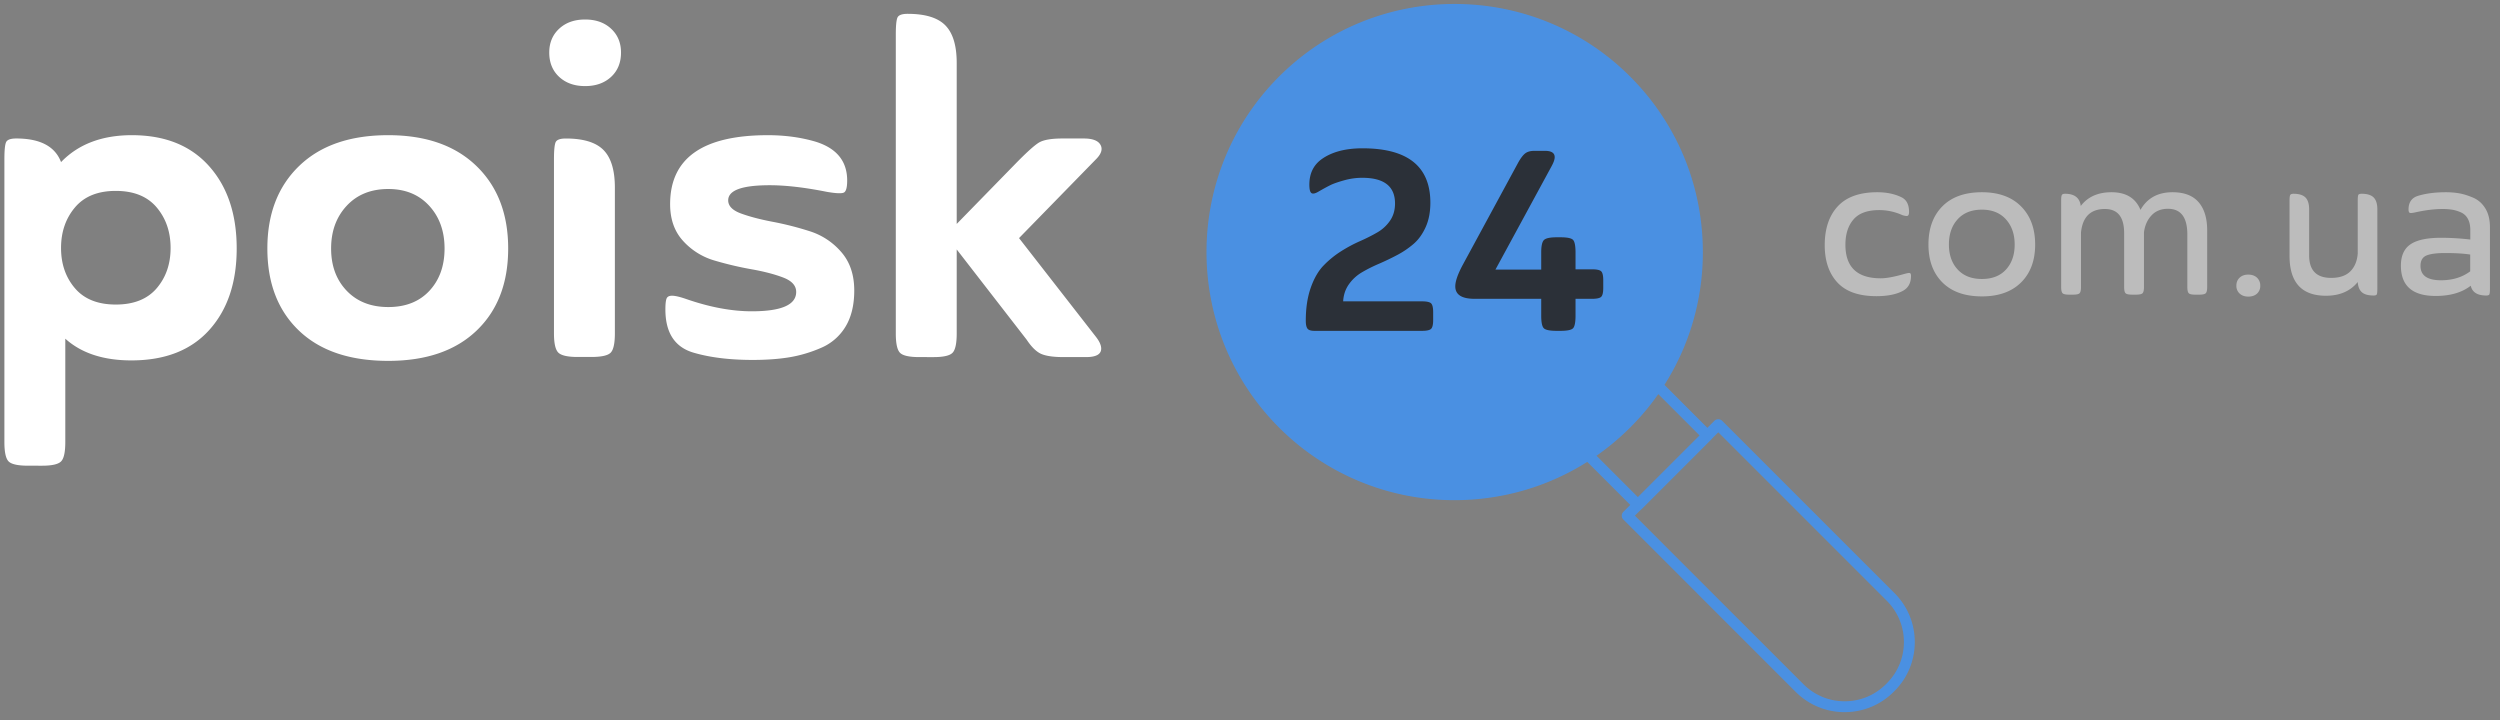 <svg xmlns="http://www.w3.org/2000/svg" width="177" height="51" viewBox="0 0 177 51"><rect x="0" y="0" width="177" height="51" fill="#808080" stroke="none"/><g><g><g><path fill="#fff" d="M66.097 25.283c.691 0 1.137-.1 1.338-.301.2-.2.3-.658.3-1.37V17.66l4.948 6.385c.356.535.707.874 1.053 1.02.345.144.863.217 1.554.217h1.605c.713 0 1.07-.201 1.07-.602 0-.245-.134-.535-.402-.87l-5.415-6.952 5.449-5.583c.379-.379.485-.719.317-1.02-.167-.3-.562-.45-1.186-.45h-1.505c-.78 0-1.331.094-1.654.283-.323.19-.897.708-1.722 1.555l-4.112 4.212v-11.4c0-1.225-.267-2.111-.802-2.657-.535-.546-1.426-.819-2.674-.819-.401 0-.64.09-.719.267-.078.179-.117.58-.117 1.204v21.16c0 .713.1 1.17.301 1.37.2.201.657.302 1.37.302zm-12.803.2c.959 0 1.817-.061 2.574-.184a9.48 9.48 0 0 0 2.257-.668 3.698 3.698 0 0 0 1.738-1.505c.412-.68.618-1.532.618-2.557 0-1.114-.306-2.022-.919-2.724a4.882 4.882 0 0 0-2.223-1.471 22.097 22.097 0 0 0-2.624-.669c-.88-.167-1.627-.362-2.24-.585-.613-.223-.919-.535-.919-.936 0-.713.98-1.07 2.942-1.07 1.136 0 2.485.157 4.045.469.646.111 1.047.128 1.203.05.156-.078.234-.362.234-.853 0-1.36-.735-2.273-2.206-2.74-1.048-.313-2.184-.469-3.41-.469-4.613 0-6.92 1.627-6.92 4.88 0 1.07.307 1.94.92 2.608a4.806 4.806 0 0 0 2.223 1.387c.869.257 1.743.463 2.624.619.88.156 1.627.35 2.24.585.612.234.919.574.919 1.02 0 .913-1.048 1.37-3.143 1.37-1.426 0-2.975-.29-4.646-.87-.446-.155-.78-.233-1.003-.233-.2 0-.329.067-.384.2-.056.134-.084.39-.084.77 0 1.67.68 2.696 2.04 3.075 1.158.334 2.54.501 4.144.501zm-11.432-.21c.713 0 1.17-.1 1.37-.301.2-.2.301-.657.301-1.37V13.28c0-1.224-.267-2.11-.802-2.655-.535-.546-1.426-.819-2.674-.819-.402 0-.641.09-.72.267-.077.179-.116.58-.116 1.203v12.327c0 .713.106 1.17.317 1.37.212.2.663.3 1.354.3zm-.435-19.178c.758 0 1.37-.218 1.839-.652.468-.435.702-1.009.702-1.722 0-.69-.234-1.253-.702-1.688-.468-.435-1.081-.652-1.839-.652s-1.37.217-1.838.652c-.468.435-.702.997-.702 1.688 0 .713.234 1.287.702 1.722.468.434 1.08.652 1.838.652zM27.492 21.739c-1.227 0-2.209-.384-2.945-1.153-.736-.769-1.104-1.766-1.104-2.992s.368-2.234 1.104-3.025c.736-.791 1.718-1.187 2.945-1.187 1.205 0 2.17.396 2.896 1.187.725.79 1.087 1.8 1.087 3.025 0 1.226-.357 2.223-1.07 2.992-.715.769-1.685 1.153-2.913 1.153zm-.005 3.811c2.675 0 4.758-.713 6.252-2.14 1.493-1.426 2.24-3.365 2.24-5.816 0-2.451-.753-4.401-2.257-5.85-1.504-1.449-3.583-2.173-6.235-2.173-2.696 0-4.797.724-6.3 2.173-1.505 1.449-2.257 3.399-2.257 5.85 0 2.451.746 4.39 2.24 5.817 1.493 1.426 3.599 2.139 6.317 2.139zM8.2 21.562c-1.27 0-2.234-.384-2.891-1.152-.658-.768-.987-1.72-.987-2.854 0-1.136.33-2.093.987-2.872.657-.779 1.62-1.168 2.891-1.168 1.27 0 2.234.39 2.892 1.168.657.78.986 1.736.986 2.872 0 1.135-.329 2.086-.986 2.854-.658.768-1.622 1.152-2.892 1.152zm-5.215 11.41c.691 0 1.137-.101 1.337-.302.201-.2.301-.657.301-1.37v-7.321c1.137 1.025 2.697 1.538 4.68 1.538 2.385 0 4.223-.72 5.516-2.157 1.293-1.437 1.939-3.36 1.939-5.766 0-2.43-.652-4.374-1.956-5.833-1.303-1.46-3.125-2.19-5.465-2.19-2.117 0-3.789.635-5.015 1.906-.423-1.115-1.482-1.672-3.175-1.672-.401 0-.641.09-.719.268-.078.178-.117.579-.117 1.203V31.3c0 .713.1 1.17.3 1.37.201.2.658.301 1.371.301z"/></g><g opacity=".47"><path fill="#fff" d="M174.89 19.21v-1.187c-.453-.072-1.04-.108-1.76-.108-.617 0-1.064.059-1.342.177-.277.118-.416.363-.416.733 0 .679.483 1.018 1.45 1.018.813 0 1.502-.21 2.067-.632zm-4.907-.4c0-.7.227-1.204.68-1.513.453-.308 1.175-.462 2.164-.462.659 0 1.35.04 2.07.123v-.663c0-.33-.059-.6-.177-.81a1.027 1.027 0 0 0-.503-.456 2.613 2.613 0 0 0-.618-.185 4.413 4.413 0 0 0-.68-.046c-.556 0-1.185.077-1.885.231-.227.052-.368.065-.425.039-.057-.026-.085-.105-.085-.24 0-.493.216-.812.649-.956.567-.175 1.231-.262 1.993-.262.33 0 .644.026.943.077.299.052.629.154.99.309.36.154.648.409.865.763.216.355.324.795.324 1.32v4.366c0 .206-.013.337-.039.393-.025.057-.1.085-.224.085-.628 0-.994-.231-1.097-.694-.618.483-1.447.725-2.488.725-1.638 0-2.457-.715-2.457-2.145zm-7.884-.695v-3.919c0-.195.016-.324.046-.385.031-.062.108-.093.232-.093.39 0 .674.087.848.262.175.175.263.458.263.849v3.255c0 1.06.52 1.59 1.558 1.59.597 0 1.05-.155 1.358-.463.308-.309.483-.73.524-1.266v-3.749c0-.205.013-.337.039-.393.026-.057.105-.085.239-.085.39 0 .674.087.849.262.174.175.262.458.262.849v5.616c0 .206-.013.337-.039.393-.025.057-.1.085-.223.085-.381 0-.659-.077-.834-.231-.174-.155-.272-.396-.293-.725-.524.648-1.275.972-2.252.972-1.718 0-2.577-.942-2.577-2.824zm-3.532 2.67a.724.724 0 0 1-.232-.556c0-.237.077-.427.232-.571.156-.144.357-.216.606-.216.258 0 .465.072.62.216a.742.742 0 0 1 .233.57.718.718 0 0 1-.232.564c-.156.139-.363.208-.621.208-.249 0-.45-.072-.606-.216zm-12.082.076c-.236 0-.388-.033-.455-.1s-.1-.213-.1-.44v-6.125c0-.195.015-.324.046-.385.031-.062.108-.093.232-.093.668 0 1.039.288 1.11.864.494-.648 1.22-.972 2.176-.972 1.029 0 1.713.417 2.052 1.25.473-.833 1.23-1.25 2.268-1.25.823 0 1.437.234 1.844.702.406.468.61 1.134.61 1.998v4.011c0 .227-.034.373-.101.44s-.214.1-.44.1h-.324c-.226 0-.373-.033-.44-.1-.066-.067-.1-.213-.1-.44v-3.718c0-1.214-.458-1.82-1.373-1.82-.483 0-.872.156-1.165.47-.293.314-.47.712-.532 1.196v3.872c0 .227-.034.373-.1.44-.067.067-.219.1-.456.1h-.293c-.236 0-.388-.033-.455-.1s-.1-.213-.1-.44v-3.81c0-1.142-.453-1.713-1.358-1.713-1.018 0-1.584.555-1.697 1.666v3.857c0 .227-.033.373-.1.44s-.214.1-.44.1zm-4.457-1.782c.407-.447.61-1.036.61-1.766s-.206-1.324-.618-1.782c-.412-.458-.98-.687-1.701-.687-.732 0-1.304.227-1.716.68-.413.452-.619 1.048-.619 1.789 0 .73.206 1.319.619 1.766.412.448.984.672 1.716.672s1.301-.224 1.709-.672zm-4.505.918c-.66-.658-.989-1.553-.989-2.684 0-1.142.33-2.044.989-2.708.659-.663 1.591-.995 2.796-.995 1.184 0 2.109.334 2.773 1.003.664.668.997 1.568.997 2.7 0 1.131-.333 2.026-.997 2.684-.664.659-1.589.988-2.773.988-1.205 0-2.137-.33-2.796-.988zm-7.438 0c-.597-.648-.895-1.527-.895-2.638 0-1.172.309-2.09.926-2.754.617-.663 1.548-.995 2.792-.995.69 0 1.28.129 1.775.386.318.185.478.52.478 1.003 0 .154-.031.246-.093.277-.061.031-.19.016-.385-.046a3.936 3.936 0 0 0-1.636-.355c-.833 0-1.44.221-1.82.664-.381.442-.571 1.038-.571 1.79 0 1.583.833 2.375 2.5 2.375.4 0 .956-.103 1.665-.308.155-.041.26-.065.317-.07.056-.005.097.008.123.039.026.03.039.087.039.17 0 .504-.196.858-.587 1.064-.462.247-1.085.37-1.866.37-1.245 0-2.166-.324-2.762-.972z"/></g><g><g><g><path fill="#4a90e2" d="M116.649 27.147l3.686 3.686-4.368 4.367-3.686-3.686zm-.682 8.985a.385.385 0 0 0 .273-.113l4.913-4.913a.386.386 0 0 0 0-.546l-4.232-4.231a.397.397 0 0 0-.545 0l-4.913 4.913a.386.386 0 0 0 0 .545l4.232 4.232a.385.385 0 0 0 .272.113z"/></g><g><path fill="#ff9419" d="M102.987 3.912a13.89 13.89 0 0 1 9.852 4.073 13.84 13.84 0 0 1 4.08 9.852c0 3.721-1.449 7.22-4.08 9.851a13.842 13.842 0 0 1-9.852 4.081c-3.722 0-7.22-1.45-9.852-4.08-5.432-5.433-5.432-14.272 0-19.704a13.89 13.89 0 0 1 9.852-4.074zm10.397 24.322c5.733-5.733 5.733-15.061 0-20.794-5.733-5.733-15.061-5.733-20.794 0-5.733 5.733-5.733 15.061 0 20.794a14.658 14.658 0 0 0 10.397 4.3c3.765 0 7.53-1.433 10.397-4.3z"/></g><g><g transform="rotate(-22.589 103 18)"><path fill="#f2f2f3" d="M102.974 32.147c7.905 0 14.313-6.408 14.313-14.313 0-7.906-6.408-14.314-14.313-14.314-7.906 0-14.314 6.408-14.314 14.314 0 7.905 6.408 14.313 14.314 14.313z"/></g></g><g><path fill="#4a90e2" d="M102.987 3.912a13.89 13.89 0 0 1 9.852 4.073 13.84 13.84 0 0 1 4.08 9.852c0 3.721-1.449 7.22-4.08 9.851a13.842 13.842 0 0 1-9.852 4.081c-3.722 0-7.22-1.45-9.852-4.08-5.432-5.433-5.432-14.272 0-19.704a13.89 13.89 0 0 1 9.852-4.074zm10.397 24.322c5.733-5.733 5.733-15.061 0-20.794-5.733-5.733-15.061-5.733-20.794 0-5.733 5.733-5.733 15.061 0 20.794a14.658 14.658 0 0 0 10.397 4.3c3.765 0 7.53-1.433 10.397-4.3z"/></g><g><path fill="#4a90e2" d="M121.654 30.607l11.932 11.932a4.1 4.1 0 0 1 1.21 2.919c0 1.103-.43 2.14-1.21 2.919l-.064.064a4.102 4.102 0 0 1-2.92 1.21c-1.102 0-2.139-.43-2.919-1.21L115.751 36.51zm8.948 19.813c1.255 0 2.51-.478 3.465-1.433l.064-.064a4.868 4.868 0 0 0 1.435-3.465c0-1.309-.51-2.54-1.435-3.465L121.927 29.79a.397.397 0 0 0-.546 0l-6.448 6.448a.386.386 0 0 0 0 .545l12.205 12.205a4.885 4.885 0 0 0 3.464 1.433z"/></g><g><path fill="#4a90e2" d="M114.867 5.965a16.693 16.693 0 0 1 4.922 11.881c0 4.488-1.748 8.708-4.922 11.881-6.55 6.551-17.21 6.552-23.762 0-6.552-6.551-6.552-17.21 0-23.762a16.75 16.75 0 0 1 11.881-4.914c4.302 0 8.606 1.639 11.881 4.914zm.546 24.308a17.459 17.459 0 0 0 5.148-12.427c0-4.694-1.829-9.108-5.148-12.427-6.852-6.852-18.001-6.852-24.854 0-6.852 6.852-6.852 18.002 0 24.854a17.52 17.52 0 0 0 12.427 5.139c4.5 0 9-1.713 12.427-5.14z"/></g><g><path fill="#4a90e2" d="M102.979 35.027c9.493 0 17.188-7.695 17.188-17.188 0-9.493-7.695-17.189-17.188-17.189-9.493 0-17.189 7.696-17.189 17.189s7.696 17.188 17.189 17.188z"/></g></g><g><path fill="#2b3038" d="M110.486 23.424c.468 0 .762-.06.882-.18s.18-.42.18-.9v-1.188h1.17c.336 0 .552-.048.648-.144.096-.096.144-.306.144-.63v-.54c0-.324-.048-.534-.144-.63-.096-.096-.312-.144-.648-.144h-1.17V17.88c0-.48-.06-.78-.18-.9s-.414-.18-.882-.18h-.27c-.468 0-.768.063-.9.19-.132.125-.198.422-.198.89v1.206h-3.24l3.978-7.326c.144-.264.216-.474.216-.63 0-.3-.228-.45-.684-.45h-.756c-.276 0-.492.06-.648.18-.156.12-.324.342-.504.666l-3.942 7.272c-.336.636-.504 1.128-.504 1.476 0 .588.456.882 1.368.882h4.716v1.188c0 .48.063.78.189.9s.429.18.909.18zm-9.81 0c.336 0 .552-.048.648-.144.096-.096.144-.306.144-.63v-.54c0-.324-.048-.534-.144-.63-.096-.096-.312-.144-.648-.144h-5.58c.024-.456.159-.858.405-1.206.246-.348.552-.63.918-.846.366-.216.765-.417 1.197-.603a18.18 18.18 0 0 0 1.296-.621 6.254 6.254 0 0 0 1.17-.792c.348-.3.633-.696.855-1.188.222-.492.333-1.068.333-1.728 0-2.568-1.602-3.852-4.806-3.852-1.212 0-2.178.258-2.898.774-.576.42-.864 1.02-.864 1.8 0 .312.045.507.135.585.09.078.243.057.459-.063.396-.228.699-.393.909-.495.21-.102.528-.213.954-.333.426-.12.855-.18 1.287-.18 1.548 0 2.322.606 2.322 1.818 0 .468-.117.873-.351 1.215a2.768 2.768 0 0 1-.909.837c-.372.216-.783.423-1.233.621-.45.198-.897.438-1.341.72a6.704 6.704 0 0 0-1.224.999c-.372.384-.675.909-.909 1.575-.234.666-.351 1.443-.351 2.331 0 .264.039.45.117.558.078.108.243.162.495.162z"/></g></g></g></g></svg>